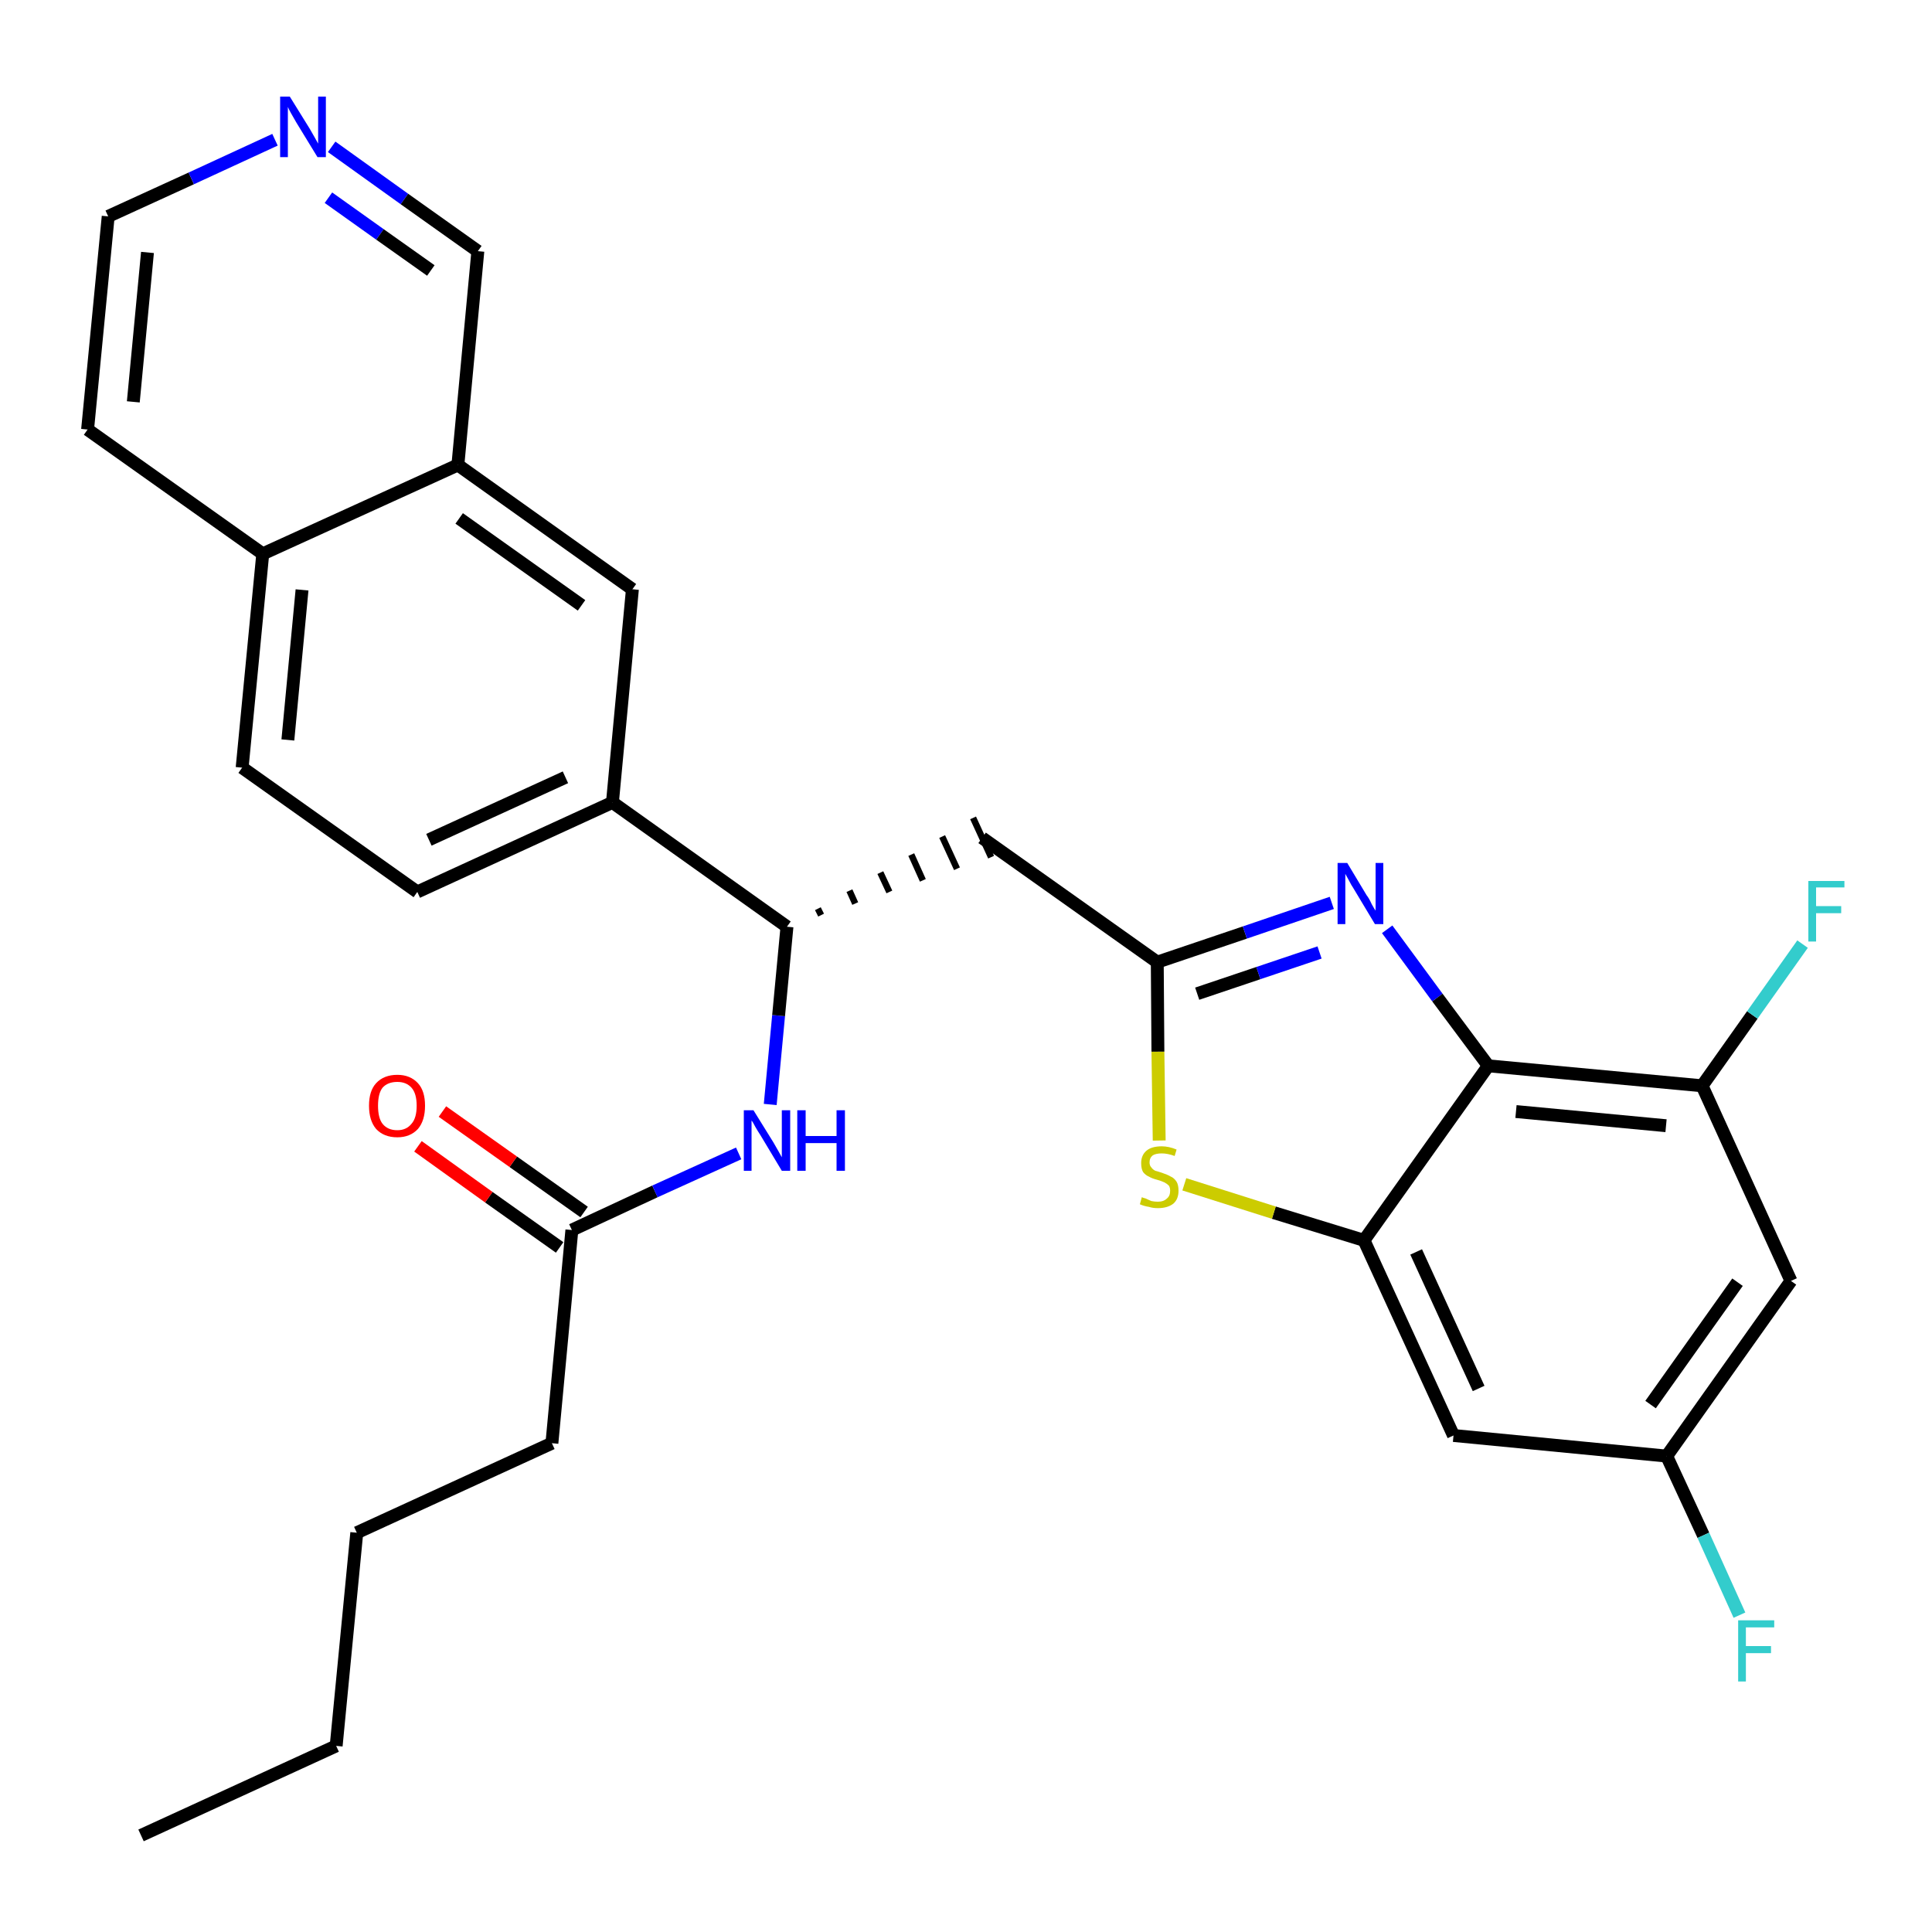 <?xml version='1.0' encoding='iso-8859-1'?>
<svg version='1.1' baseProfile='full'
              xmlns='http://www.w3.org/2000/svg'
                      xmlns:rdkit='http://www.rdkit.org/xml'
                      xmlns:xlink='http://www.w3.org/1999/xlink'
                  xml:space='preserve'
width='300px' height='300px' viewBox='0 0 300 300'>
<!-- END OF HEADER -->
<path class='bond-0 atom-0 atom-1' d='M 21.9,285.0 L 52.2,271.1' style='fill:none;fill-rule:evenodd;stroke:#000000;stroke-width:2.0px;stroke-linecap:butt;stroke-linejoin:miter;stroke-opacity:1' />
<path class='bond-1 atom-1 atom-2' d='M 52.2,271.1 L 55.4,238.0' style='fill:none;fill-rule:evenodd;stroke:#000000;stroke-width:2.0px;stroke-linecap:butt;stroke-linejoin:miter;stroke-opacity:1' />
<path class='bond-2 atom-2 atom-3' d='M 55.4,238.0 L 85.7,224.1' style='fill:none;fill-rule:evenodd;stroke:#000000;stroke-width:2.0px;stroke-linecap:butt;stroke-linejoin:miter;stroke-opacity:1' />
<path class='bond-3 atom-3 atom-4' d='M 85.7,224.1 L 88.8,191.0' style='fill:none;fill-rule:evenodd;stroke:#000000;stroke-width:2.0px;stroke-linecap:butt;stroke-linejoin:miter;stroke-opacity:1' />
<path class='bond-4 atom-4 atom-5' d='M 90.7,188.2 L 79.7,180.4' style='fill:none;fill-rule:evenodd;stroke:#000000;stroke-width:2.0px;stroke-linecap:butt;stroke-linejoin:miter;stroke-opacity:1' />
<path class='bond-4 atom-4 atom-5' d='M 79.7,180.4 L 68.7,172.6' style='fill:none;fill-rule:evenodd;stroke:#FF0000;stroke-width:2.0px;stroke-linecap:butt;stroke-linejoin:miter;stroke-opacity:1' />
<path class='bond-4 atom-4 atom-5' d='M 86.9,193.7 L 75.9,185.9' style='fill:none;fill-rule:evenodd;stroke:#000000;stroke-width:2.0px;stroke-linecap:butt;stroke-linejoin:miter;stroke-opacity:1' />
<path class='bond-4 atom-4 atom-5' d='M 75.9,185.9 L 64.9,178.0' style='fill:none;fill-rule:evenodd;stroke:#FF0000;stroke-width:2.0px;stroke-linecap:butt;stroke-linejoin:miter;stroke-opacity:1' />
<path class='bond-5 atom-4 atom-6' d='M 88.8,191.0 L 101.7,185.0' style='fill:none;fill-rule:evenodd;stroke:#000000;stroke-width:2.0px;stroke-linecap:butt;stroke-linejoin:miter;stroke-opacity:1' />
<path class='bond-5 atom-4 atom-6' d='M 101.7,185.0 L 114.7,179.1' style='fill:none;fill-rule:evenodd;stroke:#0000FF;stroke-width:2.0px;stroke-linecap:butt;stroke-linejoin:miter;stroke-opacity:1' />
<path class='bond-6 atom-6 atom-7' d='M 119.6,171.5 L 120.9,157.7' style='fill:none;fill-rule:evenodd;stroke:#0000FF;stroke-width:2.0px;stroke-linecap:butt;stroke-linejoin:miter;stroke-opacity:1' />
<path class='bond-6 atom-6 atom-7' d='M 120.9,157.7 L 122.2,143.9' style='fill:none;fill-rule:evenodd;stroke:#000000;stroke-width:2.0px;stroke-linecap:butt;stroke-linejoin:miter;stroke-opacity:1' />
<path class='bond-7 atom-7 atom-8' d='M 127.5,142.1 L 127.0,141.1' style='fill:none;fill-rule:evenodd;stroke:#000000;stroke-width:1.0px;stroke-linecap:butt;stroke-linejoin:miter;stroke-opacity:1' />
<path class='bond-7 atom-7 atom-8' d='M 132.8,140.3 L 131.9,138.3' style='fill:none;fill-rule:evenodd;stroke:#000000;stroke-width:1.0px;stroke-linecap:butt;stroke-linejoin:miter;stroke-opacity:1' />
<path class='bond-7 atom-7 atom-8' d='M 138.1,138.5 L 136.7,135.5' style='fill:none;fill-rule:evenodd;stroke:#000000;stroke-width:1.0px;stroke-linecap:butt;stroke-linejoin:miter;stroke-opacity:1' />
<path class='bond-7 atom-7 atom-8' d='M 143.3,136.7 L 141.5,132.7' style='fill:none;fill-rule:evenodd;stroke:#000000;stroke-width:1.0px;stroke-linecap:butt;stroke-linejoin:miter;stroke-opacity:1' />
<path class='bond-7 atom-7 atom-8' d='M 148.6,134.9 L 146.3,129.9' style='fill:none;fill-rule:evenodd;stroke:#000000;stroke-width:1.0px;stroke-linecap:butt;stroke-linejoin:miter;stroke-opacity:1' />
<path class='bond-7 atom-7 atom-8' d='M 153.9,133.1 L 151.1,127.0' style='fill:none;fill-rule:evenodd;stroke:#000000;stroke-width:1.0px;stroke-linecap:butt;stroke-linejoin:miter;stroke-opacity:1' />
<path class='bond-19 atom-7 atom-20' d='M 122.2,143.9 L 95.1,124.6' style='fill:none;fill-rule:evenodd;stroke:#000000;stroke-width:2.0px;stroke-linecap:butt;stroke-linejoin:miter;stroke-opacity:1' />
<path class='bond-8 atom-8 atom-9' d='M 152.5,130.1 L 179.7,149.4' style='fill:none;fill-rule:evenodd;stroke:#000000;stroke-width:2.0px;stroke-linecap:butt;stroke-linejoin:miter;stroke-opacity:1' />
<path class='bond-9 atom-9 atom-10' d='M 179.7,149.4 L 193.3,144.8' style='fill:none;fill-rule:evenodd;stroke:#000000;stroke-width:2.0px;stroke-linecap:butt;stroke-linejoin:miter;stroke-opacity:1' />
<path class='bond-9 atom-9 atom-10' d='M 193.3,144.8 L 206.8,140.2' style='fill:none;fill-rule:evenodd;stroke:#0000FF;stroke-width:2.0px;stroke-linecap:butt;stroke-linejoin:miter;stroke-opacity:1' />
<path class='bond-9 atom-9 atom-10' d='M 185.9,154.3 L 195.4,151.1' style='fill:none;fill-rule:evenodd;stroke:#000000;stroke-width:2.0px;stroke-linecap:butt;stroke-linejoin:miter;stroke-opacity:1' />
<path class='bond-9 atom-9 atom-10' d='M 195.4,151.1 L 204.9,147.9' style='fill:none;fill-rule:evenodd;stroke:#0000FF;stroke-width:2.0px;stroke-linecap:butt;stroke-linejoin:miter;stroke-opacity:1' />
<path class='bond-29 atom-19 atom-9' d='M 180.0,177.1 L 179.8,163.3' style='fill:none;fill-rule:evenodd;stroke:#CCCC00;stroke-width:2.0px;stroke-linecap:butt;stroke-linejoin:miter;stroke-opacity:1' />
<path class='bond-29 atom-19 atom-9' d='M 179.8,163.3 L 179.7,149.4' style='fill:none;fill-rule:evenodd;stroke:#000000;stroke-width:2.0px;stroke-linecap:butt;stroke-linejoin:miter;stroke-opacity:1' />
<path class='bond-10 atom-10 atom-11' d='M 215.4,144.3 L 223.2,154.9' style='fill:none;fill-rule:evenodd;stroke:#0000FF;stroke-width:2.0px;stroke-linecap:butt;stroke-linejoin:miter;stroke-opacity:1' />
<path class='bond-10 atom-10 atom-11' d='M 223.2,154.9 L 231.1,165.5' style='fill:none;fill-rule:evenodd;stroke:#000000;stroke-width:2.0px;stroke-linecap:butt;stroke-linejoin:miter;stroke-opacity:1' />
<path class='bond-11 atom-11 atom-12' d='M 231.1,165.5 L 264.3,168.6' style='fill:none;fill-rule:evenodd;stroke:#000000;stroke-width:2.0px;stroke-linecap:butt;stroke-linejoin:miter;stroke-opacity:1' />
<path class='bond-11 atom-11 atom-12' d='M 235.4,172.6 L 258.7,174.8' style='fill:none;fill-rule:evenodd;stroke:#000000;stroke-width:2.0px;stroke-linecap:butt;stroke-linejoin:miter;stroke-opacity:1' />
<path class='bond-31 atom-18 atom-11' d='M 211.8,192.6 L 231.1,165.5' style='fill:none;fill-rule:evenodd;stroke:#000000;stroke-width:2.0px;stroke-linecap:butt;stroke-linejoin:miter;stroke-opacity:1' />
<path class='bond-12 atom-12 atom-13' d='M 264.3,168.6 L 272.1,157.6' style='fill:none;fill-rule:evenodd;stroke:#000000;stroke-width:2.0px;stroke-linecap:butt;stroke-linejoin:miter;stroke-opacity:1' />
<path class='bond-12 atom-12 atom-13' d='M 272.1,157.6 L 279.9,146.6' style='fill:none;fill-rule:evenodd;stroke:#33CCCC;stroke-width:2.0px;stroke-linecap:butt;stroke-linejoin:miter;stroke-opacity:1' />
<path class='bond-13 atom-12 atom-14' d='M 264.3,168.6 L 278.1,198.9' style='fill:none;fill-rule:evenodd;stroke:#000000;stroke-width:2.0px;stroke-linecap:butt;stroke-linejoin:miter;stroke-opacity:1' />
<path class='bond-14 atom-14 atom-15' d='M 278.1,198.9 L 258.8,226.1' style='fill:none;fill-rule:evenodd;stroke:#000000;stroke-width:2.0px;stroke-linecap:butt;stroke-linejoin:miter;stroke-opacity:1' />
<path class='bond-14 atom-14 atom-15' d='M 269.8,199.1 L 256.3,218.1' style='fill:none;fill-rule:evenodd;stroke:#000000;stroke-width:2.0px;stroke-linecap:butt;stroke-linejoin:miter;stroke-opacity:1' />
<path class='bond-15 atom-15 atom-16' d='M 258.8,226.1 L 264.5,238.4' style='fill:none;fill-rule:evenodd;stroke:#000000;stroke-width:2.0px;stroke-linecap:butt;stroke-linejoin:miter;stroke-opacity:1' />
<path class='bond-15 atom-15 atom-16' d='M 264.5,238.4 L 270.1,250.8' style='fill:none;fill-rule:evenodd;stroke:#33CCCC;stroke-width:2.0px;stroke-linecap:butt;stroke-linejoin:miter;stroke-opacity:1' />
<path class='bond-16 atom-15 atom-17' d='M 258.8,226.1 L 225.7,222.9' style='fill:none;fill-rule:evenodd;stroke:#000000;stroke-width:2.0px;stroke-linecap:butt;stroke-linejoin:miter;stroke-opacity:1' />
<path class='bond-17 atom-17 atom-18' d='M 225.7,222.9 L 211.8,192.6' style='fill:none;fill-rule:evenodd;stroke:#000000;stroke-width:2.0px;stroke-linecap:butt;stroke-linejoin:miter;stroke-opacity:1' />
<path class='bond-17 atom-17 atom-18' d='M 229.6,215.6 L 219.9,194.4' style='fill:none;fill-rule:evenodd;stroke:#000000;stroke-width:2.0px;stroke-linecap:butt;stroke-linejoin:miter;stroke-opacity:1' />
<path class='bond-18 atom-18 atom-19' d='M 211.8,192.6 L 197.8,188.3' style='fill:none;fill-rule:evenodd;stroke:#000000;stroke-width:2.0px;stroke-linecap:butt;stroke-linejoin:miter;stroke-opacity:1' />
<path class='bond-18 atom-18 atom-19' d='M 197.8,188.3 L 183.9,183.9' style='fill:none;fill-rule:evenodd;stroke:#CCCC00;stroke-width:2.0px;stroke-linecap:butt;stroke-linejoin:miter;stroke-opacity:1' />
<path class='bond-20 atom-20 atom-21' d='M 95.1,124.6 L 64.8,138.5' style='fill:none;fill-rule:evenodd;stroke:#000000;stroke-width:2.0px;stroke-linecap:butt;stroke-linejoin:miter;stroke-opacity:1' />
<path class='bond-20 atom-20 atom-21' d='M 87.8,120.7 L 66.6,130.4' style='fill:none;fill-rule:evenodd;stroke:#000000;stroke-width:2.0px;stroke-linecap:butt;stroke-linejoin:miter;stroke-opacity:1' />
<path class='bond-30 atom-29 atom-20' d='M 98.2,91.5 L 95.1,124.6' style='fill:none;fill-rule:evenodd;stroke:#000000;stroke-width:2.0px;stroke-linecap:butt;stroke-linejoin:miter;stroke-opacity:1' />
<path class='bond-21 atom-21 atom-22' d='M 64.8,138.5 L 37.6,119.2' style='fill:none;fill-rule:evenodd;stroke:#000000;stroke-width:2.0px;stroke-linecap:butt;stroke-linejoin:miter;stroke-opacity:1' />
<path class='bond-22 atom-22 atom-23' d='M 37.6,119.2 L 40.8,86.0' style='fill:none;fill-rule:evenodd;stroke:#000000;stroke-width:2.0px;stroke-linecap:butt;stroke-linejoin:miter;stroke-opacity:1' />
<path class='bond-22 atom-22 atom-23' d='M 44.7,114.9 L 46.9,91.6' style='fill:none;fill-rule:evenodd;stroke:#000000;stroke-width:2.0px;stroke-linecap:butt;stroke-linejoin:miter;stroke-opacity:1' />
<path class='bond-23 atom-23 atom-24' d='M 40.8,86.0 L 13.6,66.7' style='fill:none;fill-rule:evenodd;stroke:#000000;stroke-width:2.0px;stroke-linecap:butt;stroke-linejoin:miter;stroke-opacity:1' />
<path class='bond-32 atom-28 atom-23' d='M 71.1,72.2 L 40.8,86.0' style='fill:none;fill-rule:evenodd;stroke:#000000;stroke-width:2.0px;stroke-linecap:butt;stroke-linejoin:miter;stroke-opacity:1' />
<path class='bond-24 atom-24 atom-25' d='M 13.6,66.7 L 16.8,33.6' style='fill:none;fill-rule:evenodd;stroke:#000000;stroke-width:2.0px;stroke-linecap:butt;stroke-linejoin:miter;stroke-opacity:1' />
<path class='bond-24 atom-24 atom-25' d='M 20.7,62.4 L 22.9,39.2' style='fill:none;fill-rule:evenodd;stroke:#000000;stroke-width:2.0px;stroke-linecap:butt;stroke-linejoin:miter;stroke-opacity:1' />
<path class='bond-25 atom-25 atom-26' d='M 16.8,33.6 L 29.7,27.7' style='fill:none;fill-rule:evenodd;stroke:#000000;stroke-width:2.0px;stroke-linecap:butt;stroke-linejoin:miter;stroke-opacity:1' />
<path class='bond-25 atom-25 atom-26' d='M 29.7,27.7 L 42.7,21.7' style='fill:none;fill-rule:evenodd;stroke:#0000FF;stroke-width:2.0px;stroke-linecap:butt;stroke-linejoin:miter;stroke-opacity:1' />
<path class='bond-26 atom-26 atom-27' d='M 51.5,22.8 L 62.8,30.9' style='fill:none;fill-rule:evenodd;stroke:#0000FF;stroke-width:2.0px;stroke-linecap:butt;stroke-linejoin:miter;stroke-opacity:1' />
<path class='bond-26 atom-26 atom-27' d='M 62.8,30.9 L 74.2,39.0' style='fill:none;fill-rule:evenodd;stroke:#000000;stroke-width:2.0px;stroke-linecap:butt;stroke-linejoin:miter;stroke-opacity:1' />
<path class='bond-26 atom-26 atom-27' d='M 51.0,30.7 L 59.0,36.4' style='fill:none;fill-rule:evenodd;stroke:#0000FF;stroke-width:2.0px;stroke-linecap:butt;stroke-linejoin:miter;stroke-opacity:1' />
<path class='bond-26 atom-26 atom-27' d='M 59.0,36.4 L 66.9,42.0' style='fill:none;fill-rule:evenodd;stroke:#000000;stroke-width:2.0px;stroke-linecap:butt;stroke-linejoin:miter;stroke-opacity:1' />
<path class='bond-27 atom-27 atom-28' d='M 74.2,39.0 L 71.1,72.2' style='fill:none;fill-rule:evenodd;stroke:#000000;stroke-width:2.0px;stroke-linecap:butt;stroke-linejoin:miter;stroke-opacity:1' />
<path class='bond-28 atom-28 atom-29' d='M 71.1,72.2 L 98.2,91.5' style='fill:none;fill-rule:evenodd;stroke:#000000;stroke-width:2.0px;stroke-linecap:butt;stroke-linejoin:miter;stroke-opacity:1' />
<path class='bond-28 atom-28 atom-29' d='M 71.3,80.5 L 90.3,94.0' style='fill:none;fill-rule:evenodd;stroke:#000000;stroke-width:2.0px;stroke-linecap:butt;stroke-linejoin:miter;stroke-opacity:1' />
<path  class='atom-5' d='M 57.3 171.7
Q 57.3 169.4, 58.4 168.2
Q 59.6 166.9, 61.7 166.9
Q 63.7 166.9, 64.9 168.2
Q 66.0 169.4, 66.0 171.7
Q 66.0 174.0, 64.9 175.3
Q 63.7 176.6, 61.7 176.6
Q 59.6 176.6, 58.4 175.3
Q 57.3 174.0, 57.3 171.7
M 61.7 175.5
Q 63.1 175.5, 63.9 174.5
Q 64.7 173.6, 64.7 171.7
Q 64.7 169.8, 63.9 168.9
Q 63.1 168.0, 61.7 168.0
Q 60.2 168.0, 59.4 168.9
Q 58.7 169.8, 58.7 171.7
Q 58.7 173.6, 59.4 174.5
Q 60.2 175.5, 61.7 175.5
' fill='#FF0000'/>
<path  class='atom-6' d='M 117.0 172.4
L 120.1 177.4
Q 120.4 177.9, 120.9 178.8
Q 121.4 179.7, 121.4 179.7
L 121.4 172.4
L 122.7 172.4
L 122.7 181.8
L 121.4 181.8
L 118.1 176.3
Q 117.7 175.7, 117.3 175.0
Q 116.9 174.2, 116.7 174.0
L 116.7 181.8
L 115.5 181.8
L 115.5 172.4
L 117.0 172.4
' fill='#0000FF'/>
<path  class='atom-6' d='M 123.8 172.4
L 125.1 172.4
L 125.1 176.4
L 129.9 176.4
L 129.9 172.4
L 131.2 172.4
L 131.2 181.8
L 129.9 181.8
L 129.9 177.5
L 125.1 177.5
L 125.1 181.8
L 123.8 181.8
L 123.8 172.4
' fill='#0000FF'/>
<path  class='atom-10' d='M 209.2 134.0
L 212.2 139.0
Q 212.6 139.5, 213.0 140.4
Q 213.5 141.3, 213.6 141.4
L 213.6 134.0
L 214.8 134.0
L 214.8 143.5
L 213.5 143.5
L 210.2 138.0
Q 209.8 137.4, 209.4 136.6
Q 209.0 135.9, 208.9 135.7
L 208.9 143.5
L 207.7 143.5
L 207.7 134.0
L 209.2 134.0
' fill='#0000FF'/>
<path  class='atom-13' d='M 280.8 136.8
L 286.4 136.8
L 286.4 137.8
L 282.0 137.8
L 282.0 140.7
L 285.9 140.7
L 285.9 141.8
L 282.0 141.8
L 282.0 146.2
L 280.8 146.2
L 280.8 136.8
' fill='#33CCCC'/>
<path  class='atom-16' d='M 269.9 251.6
L 275.5 251.6
L 275.5 252.7
L 271.1 252.7
L 271.1 255.6
L 275.0 255.6
L 275.0 256.7
L 271.1 256.7
L 271.1 261.1
L 269.9 261.1
L 269.9 251.6
' fill='#33CCCC'/>
<path  class='atom-19' d='M 177.3 185.9
Q 177.5 186.0, 177.9 186.1
Q 178.3 186.3, 178.8 186.5
Q 179.3 186.6, 179.8 186.6
Q 180.7 186.6, 181.2 186.1
Q 181.7 185.7, 181.7 184.9
Q 181.7 184.4, 181.5 184.1
Q 181.2 183.8, 180.8 183.6
Q 180.4 183.4, 179.7 183.2
Q 178.9 183.0, 178.4 182.7
Q 177.9 182.5, 177.5 182.0
Q 177.2 181.5, 177.2 180.6
Q 177.2 179.4, 178.0 178.7
Q 178.8 178.0, 180.4 178.0
Q 181.5 178.0, 182.7 178.5
L 182.4 179.5
Q 181.3 179.1, 180.4 179.1
Q 179.5 179.1, 179.0 179.4
Q 178.5 179.8, 178.5 180.5
Q 178.5 181.0, 178.8 181.3
Q 179.0 181.6, 179.4 181.8
Q 179.8 181.9, 180.4 182.1
Q 181.3 182.4, 181.8 182.7
Q 182.3 182.9, 182.7 183.5
Q 183.0 184.0, 183.0 184.9
Q 183.0 186.2, 182.2 186.9
Q 181.3 187.6, 179.8 187.6
Q 179.0 187.6, 178.4 187.4
Q 177.7 187.3, 177.0 187.0
L 177.3 185.9
' fill='#CCCC00'/>
<path  class='atom-26' d='M 45.0 15.0
L 48.1 20.0
Q 48.4 20.5, 48.9 21.4
Q 49.4 22.3, 49.4 22.3
L 49.4 15.0
L 50.6 15.0
L 50.6 24.4
L 49.3 24.4
L 46.0 19.0
Q 45.6 18.3, 45.2 17.6
Q 44.8 16.9, 44.7 16.6
L 44.7 24.4
L 43.5 24.4
L 43.5 15.0
L 45.0 15.0
' fill='#0000FF'/>
</svg>

